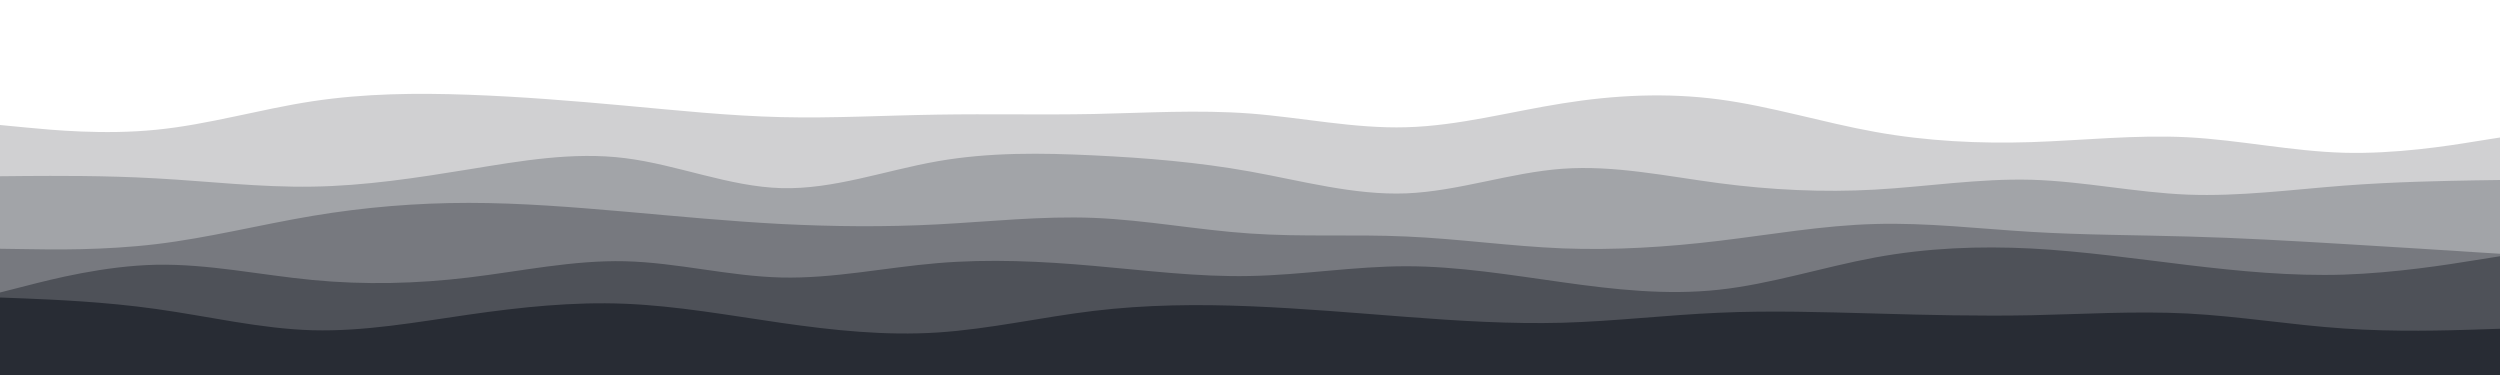 <svg id="visual" viewBox="0 0 2000 300" width="2000" height="300" xmlns="http://www.w3.org/2000/svg" xmlns:xlink="http://www.w3.org/1999/xlink" version="1.1"><rect x="0" y="0" width="2000" height="300" fill="#ffffff"></rect><path d="M0 73L20.8 73.8C41.7 74.7 83.3 76.3 125 72.2C166.7 68 208.3 58 250 51C291.7 44 333.3 40 375 41.2C416.7 42.3 458.3 48.7 500 54C541.7 59.3 583.3 63.7 625 69.2C666.7 74.7 708.3 81.3 750 77.5C791.7 73.7 833.3 59.3 875 58.5C916.7 57.7 958.3 70.3 1000 76.7C1041.7 83 1083.3 83 1125 75.2C1166.7 67.3 1208.3 51.7 1250 48.3C1291.7 45 1333.3 54 1375 62.5C1416.7 71 1458.3 79 1500 81.3C1541.7 83.7 1583.3 80.3 1625 72.2C1666.7 64 1708.3 51 1750 52.2C1791.7 53.3 1833.3 68.7 1875 75C1916.7 81.3 1958.3 78.7 1979.2 77.3L2000 76L2000 301L1979.2 301C1958.3 301 1916.7 301 1875 301C1833.3 301 1791.7 301 1750 301C1708.3 301 1666.7 301 1625 301C1583.3 301 1541.7 301 1500 301C1458.3 301 1416.7 301 1375 301C1333.3 301 1291.7 301 1250 301C1208.3 301 1166.7 301 1125 301C1083.3 301 1041.7 301 1000 301C958.3 301 916.7 301 875 301C833.3 301 791.7 301 750 301C708.3 301 666.7 301 625 301C583.3 301 541.7 301 500 301C458.3 301 416.7 301 375 301C333.3 301 291.7 301 250 301C208.3 301 166.7 301 125 301C83.3 301 41.7 301 20.8 301L0 301Z" fill="#ffffff"></path><path d="M0 100L20.8 102C41.7 104 83.3 108 125 103.8C166.7 99.7 208.3 87.3 250 81C291.7 74.7 333.3 74.3 375 75.8C416.7 77.3 458.3 80.7 500 84.5C541.7 88.3 583.3 92.7 625 93.7C666.7 94.7 708.3 92.3 750 91.7C791.7 91 833.3 92 875 91.2C916.7 90.3 958.3 87.7 1000 90.8C1041.7 94 1083.3 103 1125 101.8C1166.7 100.7 1208.3 89.3 1250 82.7C1291.7 76 1333.3 74 1375 79.5C1416.7 85 1458.3 98 1500 105.5C1541.7 113 1583.3 115 1625 113.7C1666.7 112.3 1708.3 107.7 1750 109.8C1791.7 112 1833.3 121 1875 122.2C1916.7 123.3 1958.3 116.7 1979.2 113.3L2000 110L2000 301L1979.2 301C1958.3 301 1916.7 301 1875 301C1833.3 301 1791.7 301 1750 301C1708.3 301 1666.7 301 1625 301C1583.3 301 1541.7 301 1500 301C1458.3 301 1416.7 301 1375 301C1333.3 301 1291.7 301 1250 301C1208.3 301 1166.7 301 1125 301C1083.3 301 1041.7 301 1000 301C958.3 301 916.7 301 875 301C833.3 301 791.7 301 750 301C708.3 301 666.7 301 625 301C583.3 301 541.7 301 500 301C458.3 301 416.7 301 375 301C333.3 301 291.7 301 250 301C208.3 301 166.7 301 125 301C83.3 301 41.7 301 20.8 301L0 301Z" fill="#d0d0d2"></path><path d="M0 141L20.8 140.8C41.7 140.7 83.3 140.3 125 142.7C166.7 145 208.3 150 250 149.3C291.7 148.7 333.3 142.3 375 135.5C416.7 128.7 458.3 121.3 500 126.5C541.7 131.7 583.3 149.3 625 150.5C666.7 151.7 708.3 136.3 750 129C791.7 121.7 833.3 122.3 875 124.3C916.7 126.3 958.3 129.7 1000 137.2C1041.7 144.7 1083.3 156.3 1125 154.7C1166.7 153 1208.3 138 1250 135C1291.7 132 1333.3 141 1375 146.5C1416.7 152 1458.3 154 1500 151.7C1541.7 149.3 1583.3 142.7 1625 143.8C1666.7 145 1708.3 154 1750 155.7C1791.7 157.3 1833.3 151.7 1875 148.5C1916.7 145.3 1958.3 144.7 1979.2 144.3L2000 144L2000 301L1979.2 301C1958.3 301 1916.7 301 1875 301C1833.3 301 1791.7 301 1750 301C1708.3 301 1666.7 301 1625 301C1583.3 301 1541.7 301 1500 301C1458.3 301 1416.7 301 1375 301C1333.3 301 1291.7 301 1250 301C1208.3 301 1166.7 301 1125 301C1083.3 301 1041.7 301 1000 301C958.3 301 916.7 301 875 301C833.3 301 791.7 301 750 301C708.3 301 666.7 301 625 301C583.3 301 541.7 301 500 301C458.3 301 416.7 301 375 301C333.3 301 291.7 301 250 301C208.3 301 166.7 301 125 301C83.3 301 41.7 301 20.8 301L0 301Z" fill="#a2a4a8"></path><path d="M0 199L20.8 199.3C41.7 199.7 83.3 200.3 125 195.3C166.7 190.3 208.3 179.7 250 172.7C291.7 165.7 333.3 162.3 375 162.3C416.7 162.3 458.3 165.7 500 169.3C541.7 173 583.3 177 625 179.2C666.7 181.3 708.3 181.7 750 179.5C791.7 177.3 833.3 172.7 875 174.3C916.7 176 958.3 184 1000 186.8C1041.7 189.7 1083.3 187.3 1125 189.2C1166.7 191 1208.3 197 1250 198.7C1291.7 200.3 1333.3 197.7 1375 192.7C1416.7 187.7 1458.3 180.3 1500 179.2C1541.7 178 1583.3 183 1625 185.5C1666.7 188 1708.3 188 1750 189.2C1791.7 190.3 1833.3 192.7 1875 195.2C1916.7 197.7 1958.3 200.3 1979.2 201.7L2000 203L2000 301L1979.2 301C1958.3 301 1916.7 301 1875 301C1833.3 301 1791.7 301 1750 301C1708.3 301 1666.7 301 1625 301C1583.3 301 1541.7 301 1500 301C1458.3 301 1416.7 301 1375 301C1333.3 301 1291.7 301 1250 301C1208.3 301 1166.7 301 1125 301C1083.3 301 1041.7 301 1000 301C958.3 301 916.7 301 875 301C833.3 301 791.7 301 750 301C708.3 301 666.7 301 625 301C583.3 301 541.7 301 500 301C458.3 301 416.7 301 375 301C333.3 301 291.7 301 250 301C208.3 301 166.7 301 125 301C83.3 301 41.7 301 20.8 301L0 301Z" fill="#77797f"></path><path d="M0 234L20.8 228.7C41.7 223.3 83.3 212.7 125 211.8C166.7 211 208.3 220 250 224C291.7 228 333.3 227 375 222C416.7 217 458.3 208 500 209C541.7 210 583.3 221 625 222C666.7 223 708.3 214 750 210.5C791.7 207 833.3 209 875 212.7C916.7 216.3 958.3 221.7 1000 220.8C1041.7 220 1083.3 213 1125 213C1166.7 213 1208.3 220 1250 225.8C1291.7 231.7 1333.3 236.3 1375 231.8C1416.7 227.3 1458.3 213.7 1500 206C1541.7 198.3 1583.3 196.7 1625 198.8C1666.7 201 1708.3 207 1750 212C1791.7 217 1833.3 221 1875 219.7C1916.7 218.3 1958.3 211.7 1979.2 208.3L2000 205L2000 301L1979.2 301C1958.3 301 1916.7 301 1875 301C1833.3 301 1791.7 301 1750 301C1708.3 301 1666.7 301 1625 301C1583.3 301 1541.7 301 1500 301C1458.3 301 1416.7 301 1375 301C1333.3 301 1291.7 301 1250 301C1208.3 301 1166.7 301 1125 301C1083.3 301 1041.7 301 1000 301C958.3 301 916.7 301 875 301C833.3 301 791.7 301 750 301C708.3 301 666.7 301 625 301C583.3 301 541.7 301 500 301C458.3 301 416.7 301 375 301C333.3 301 291.7 301 250 301C208.3 301 166.7 301 125 301C83.3 301 41.7 301 20.8 301L0 301Z" fill="#4e5158"></path><path d="M0 238L20.8 238.8C41.7 239.7 83.3 241.3 125 247.2C166.7 253 208.3 263 250 264.2C291.7 265.3 333.3 257.7 375 251.7C416.7 245.7 458.3 241.3 500 243C541.7 244.7 583.3 252.3 625 258.3C666.7 264.3 708.3 268.7 750 266C791.7 263.3 833.3 253.7 875 248.7C916.7 243.7 958.3 243.3 1000 245C1041.7 246.7 1083.3 250.3 1125 253.5C1166.7 256.7 1208.3 259.3 1250 258.2C1291.7 257 1333.3 252 1375 250.2C1416.7 248.3 1458.3 249.7 1500 250.8C1541.7 252 1583.3 253 1625 252.2C1666.7 251.3 1708.3 248.7 1750 250.8C1791.7 253 1833.3 260 1875 262.8C1916.7 265.7 1958.3 264.3 1979.2 263.7L2000 263L2000 301L1979.2 301C1958.3 301 1916.7 301 1875 301C1833.3 301 1791.7 301 1750 301C1708.3 301 1666.7 301 1625 301C1583.3 301 1541.7 301 1500 301C1458.3 301 1416.7 301 1375 301C1333.3 301 1291.7 301 1250 301C1208.3 301 1166.7 301 1125 301C1083.3 301 1041.7 301 1000 301C958.3 301 916.7 301 875 301C833.3 301 791.7 301 750 301C708.3 301 666.7 301 625 301C583.3 301 541.7 301 500 301C458.3 301 416.7 301 375 301C333.3 301 291.7 301 250 301C208.3 301 166.7 301 125 301C83.3 301 41.7 301 20.8 301L0 301Z" fill="#282c34"></path></svg>